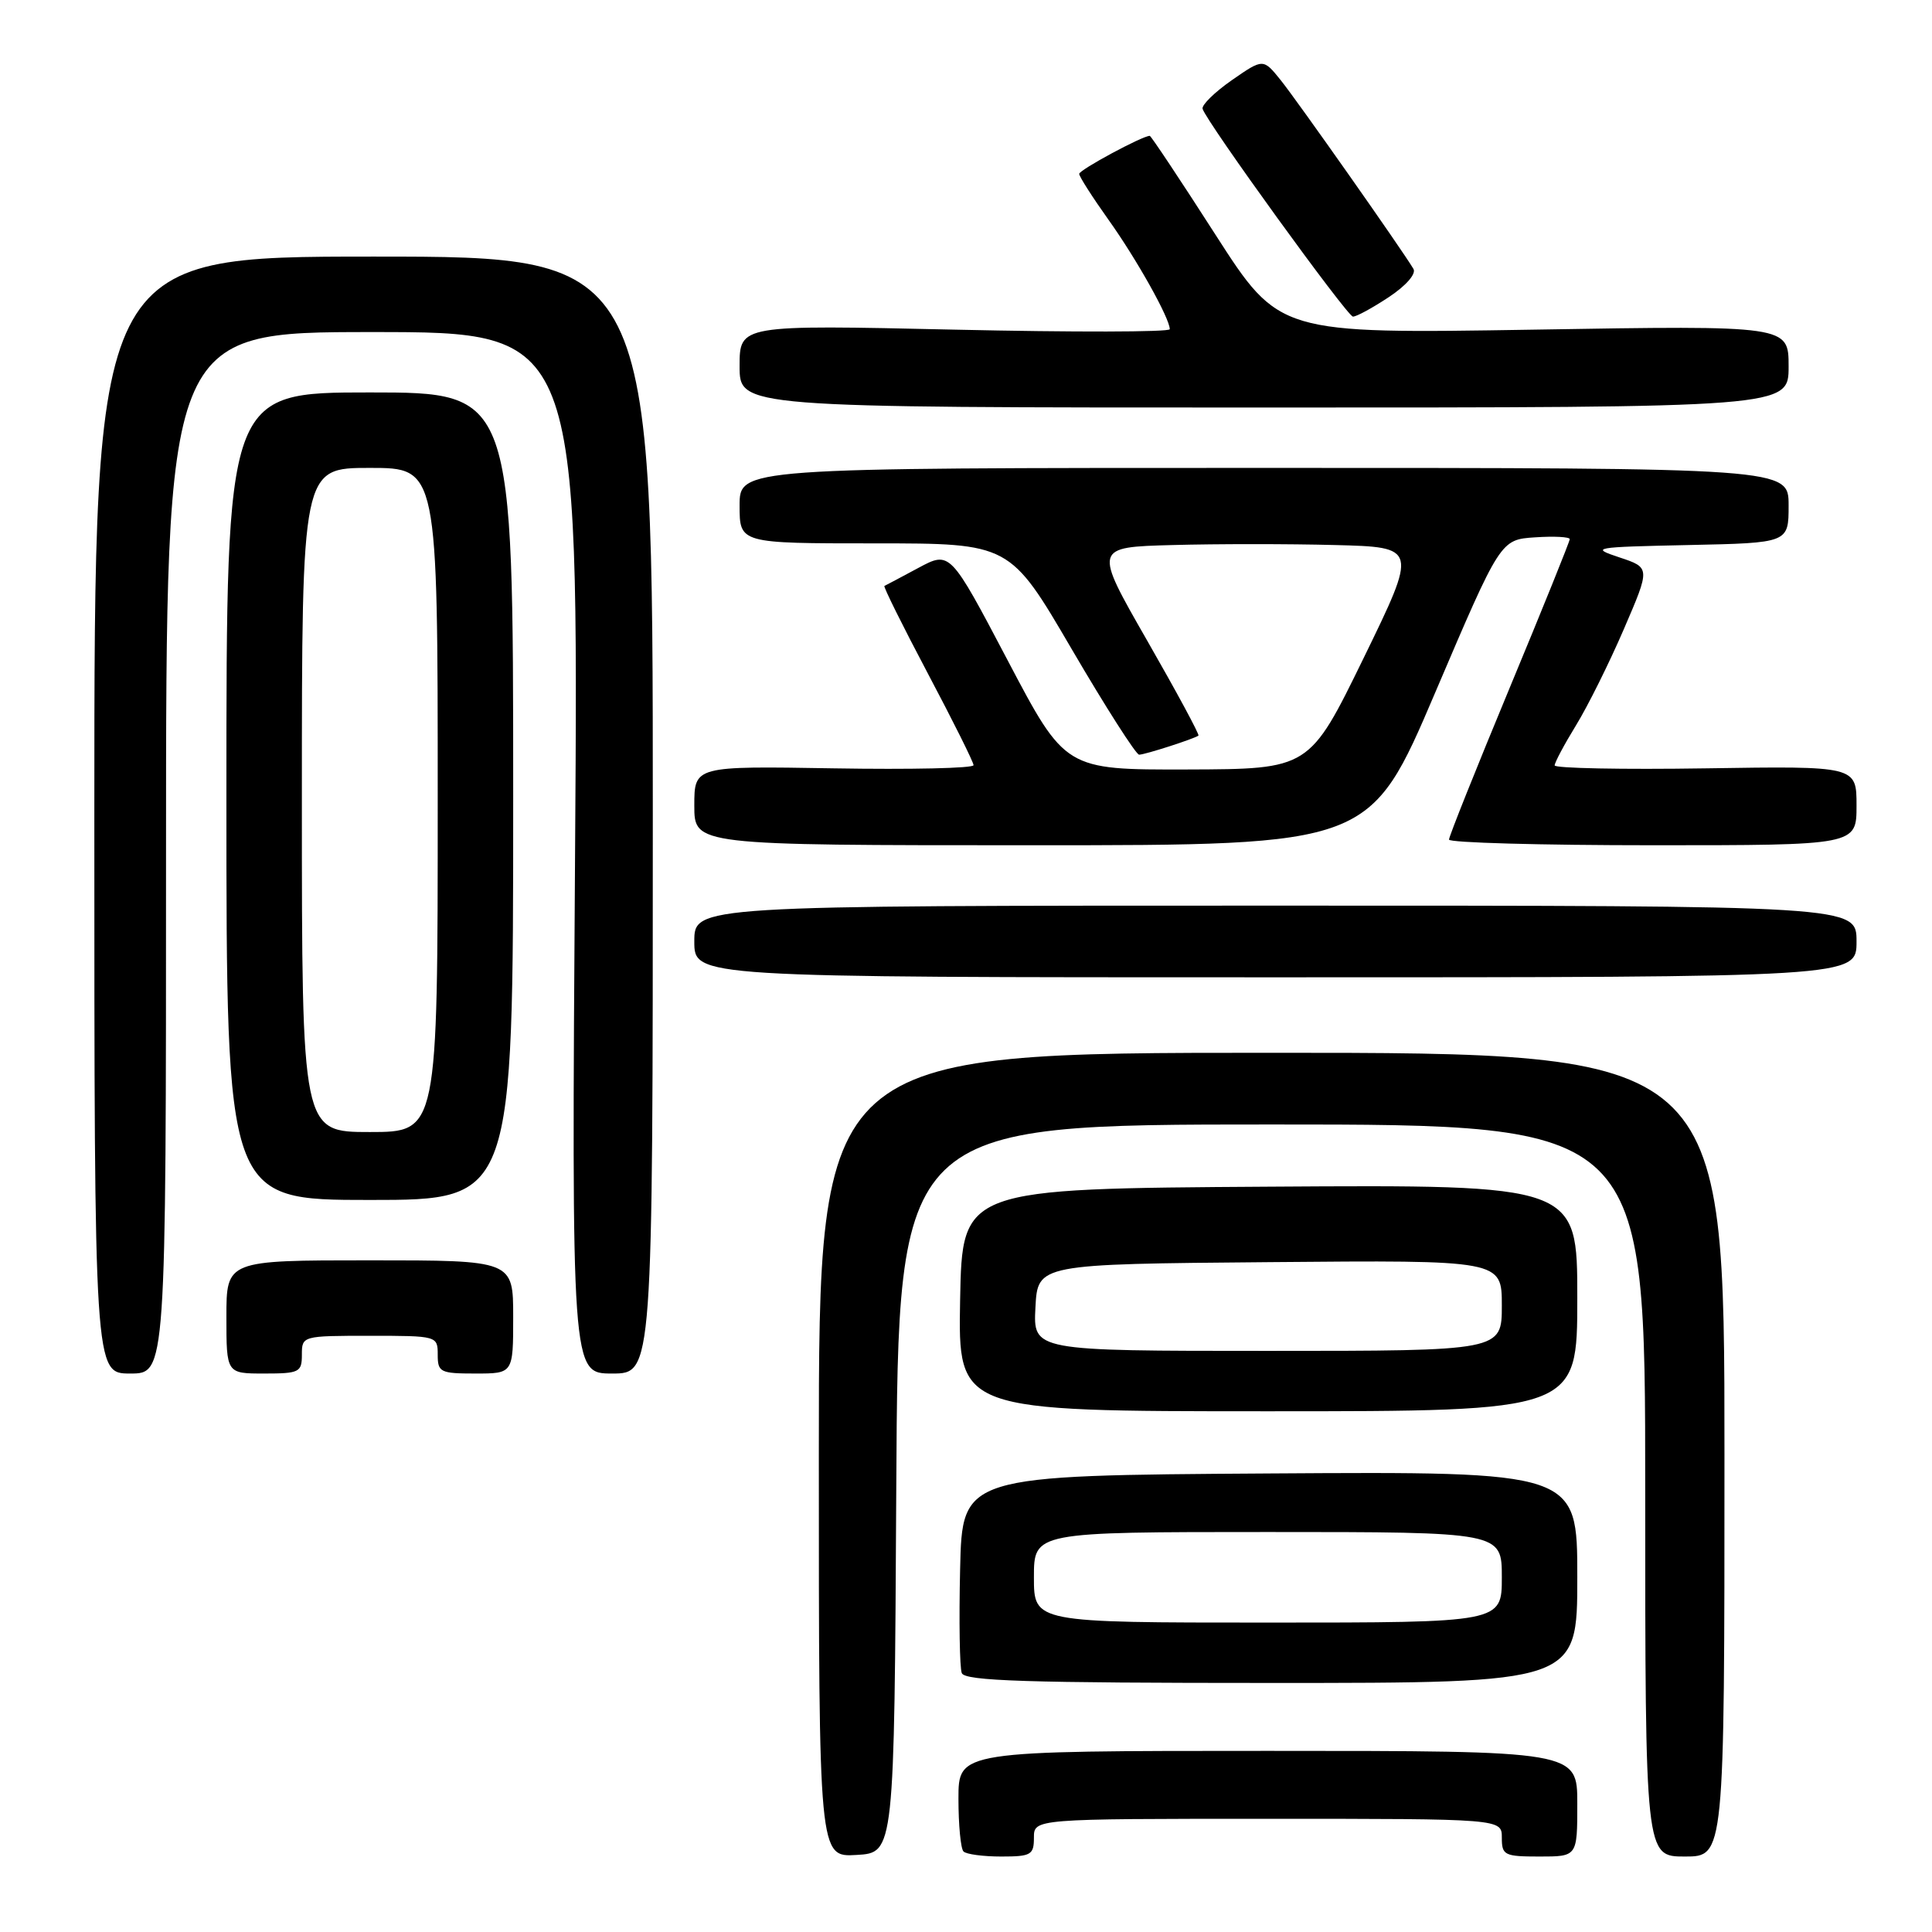 <?xml version="1.0" encoding="UTF-8" standalone="no"?>
<!DOCTYPE svg PUBLIC "-//W3C//DTD SVG 1.1//EN" "http://www.w3.org/Graphics/SVG/1.1/DTD/svg11.dtd" >
<svg xmlns="http://www.w3.org/2000/svg" xmlns:xlink="http://www.w3.org/1999/xlink" version="1.1" viewBox="0 0 256 256">
 <g >
 <path fill="currentColor"
d=" M 118.76 197.25 C 119.02 149.00 119.02 149.00 168.51 149.00 C 218.00 149.00 218.00 149.00 218.00 197.50 C 218.00 246.00 218.00 246.00 223.25 246.00 C 228.50 246.00 228.50 246.00 228.50 192.75 C 228.50 139.50 228.50 139.50 168.50 139.50 C 108.50 139.50 108.50 139.50 108.50 192.79 C 108.50 246.09 108.50 246.09 113.50 245.79 C 118.50 245.50 118.50 245.50 118.76 197.25 Z  M 137.00 243.50 C 137.00 241.00 137.00 241.00 168.00 241.00 C 199.00 241.00 199.00 241.00 199.00 243.50 C 199.00 245.83 199.33 246.00 204.00 246.00 C 209.00 246.00 209.00 246.00 209.00 239.00 C 209.00 232.00 209.00 232.00 168.00 232.00 C 127.00 232.00 127.00 232.00 127.00 238.33 C 127.00 241.82 127.30 244.97 127.67 245.33 C 128.03 245.70 130.28 246.00 132.67 246.00 C 136.62 246.00 137.00 245.78 137.00 243.50 Z  M 209.00 208.99 C 209.00 194.98 209.00 194.98 168.25 195.24 C 127.50 195.50 127.50 195.50 127.22 207.94 C 127.06 214.79 127.16 220.98 127.44 221.69 C 127.84 222.74 136.05 223.00 168.47 223.00 C 209.00 223.00 209.00 223.00 209.00 208.99 Z  M 209.00 171.99 C 209.00 156.98 209.00 156.98 168.25 157.24 C 127.50 157.50 127.50 157.50 127.22 172.25 C 126.95 187.00 126.95 187.00 167.97 187.00 C 209.00 187.00 209.00 187.00 209.00 171.99 Z  M 22.00 113.00 C 22.00 44.00 22.00 44.00 49.34 44.00 C 76.67 44.00 76.67 44.00 76.20 113.00 C 75.73 182.00 75.73 182.00 81.11 182.00 C 86.50 182.00 86.50 182.00 86.50 108.00 C 86.50 34.00 86.50 34.00 49.50 34.00 C 12.50 34.00 12.50 34.00 12.50 108.00 C 12.50 182.00 12.50 182.00 17.25 182.00 C 22.00 182.00 22.00 182.00 22.00 113.00 Z  M 40.00 179.50 C 40.00 177.02 40.07 177.00 49.00 177.00 C 57.93 177.00 58.00 177.02 58.00 179.50 C 58.00 181.83 58.33 182.00 63.00 182.00 C 68.00 182.00 68.00 182.00 68.00 174.50 C 68.00 167.00 68.00 167.00 49.00 167.00 C 30.00 167.00 30.00 167.00 30.00 174.50 C 30.00 182.00 30.00 182.00 35.00 182.00 C 39.67 182.00 40.00 181.83 40.00 179.50 Z  M 68.00 105.50 C 68.00 52.00 68.00 52.00 49.00 52.00 C 30.00 52.00 30.00 52.00 30.00 105.50 C 30.00 159.00 30.00 159.00 49.00 159.00 C 68.00 159.00 68.00 159.00 68.00 105.50 Z  M 246.00 124.75 C 246.00 120.00 246.00 120.00 169.00 120.00 C 92.00 120.00 92.00 120.00 92.00 124.75 C 92.00 129.50 92.00 129.50 169.00 129.50 C 246.00 129.50 246.00 129.50 246.00 124.75 Z  M 190.18 91.75 C 198.82 71.50 198.82 71.50 203.41 71.20 C 205.93 71.03 208.00 71.14 208.00 71.44 C 208.00 71.74 204.40 80.65 200.00 91.24 C 195.60 101.83 192.00 110.84 192.00 111.25 C 192.00 111.66 204.15 112.00 219.00 112.00 C 246.00 112.00 246.00 112.00 246.00 106.75 C 246.00 101.50 246.00 101.50 226.00 101.81 C 215.00 101.98 206.00 101.80 206.00 101.42 C 206.00 101.04 207.27 98.65 208.83 96.11 C 210.39 93.57 213.24 87.84 215.17 83.36 C 218.68 75.22 218.68 75.22 214.59 73.86 C 210.67 72.56 211.06 72.49 223.75 72.22 C 237.00 71.94 237.00 71.94 237.00 66.97 C 237.00 62.00 237.00 62.00 167.50 62.00 C 98.00 62.00 98.00 62.00 98.00 67.00 C 98.00 72.00 98.00 72.00 115.91 72.00 C 133.82 72.00 133.82 72.00 142.00 86.00 C 146.50 93.70 150.53 100.00 150.94 100.00 C 151.71 100.00 158.25 97.89 158.80 97.47 C 158.96 97.34 155.90 91.67 152.00 84.87 C 144.91 72.50 144.91 72.50 155.40 72.22 C 161.17 72.06 170.83 72.06 176.87 72.22 C 187.85 72.50 187.85 72.50 180.68 87.21 C 173.50 101.91 173.50 101.91 157.32 101.96 C 141.15 102.00 141.15 102.00 133.52 87.50 C 125.89 73.00 125.89 73.00 121.69 75.25 C 119.39 76.49 117.36 77.56 117.19 77.64 C 117.02 77.72 119.61 82.93 122.94 89.23 C 126.27 95.52 129.00 100.99 129.00 101.39 C 129.00 101.80 120.67 101.98 110.50 101.81 C 92.00 101.50 92.00 101.50 92.00 106.75 C 92.00 112.00 92.00 112.00 136.77 112.00 C 181.54 112.00 181.54 112.00 190.18 91.75 Z  M 237.00 48.56 C 237.00 43.12 237.00 43.12 203.25 43.68 C 169.50 44.23 169.50 44.23 161.07 31.12 C 156.44 23.90 152.51 18.00 152.35 18.00 C 151.37 18.00 143.00 22.51 143.00 23.04 C 143.00 23.39 144.74 26.11 146.86 29.09 C 150.60 34.32 155.00 42.18 155.00 43.62 C 155.00 44.01 142.18 44.03 126.50 43.68 C 98.00 43.04 98.00 43.04 98.00 48.52 C 98.00 54.00 98.00 54.00 167.50 54.00 C 237.00 54.00 237.00 54.00 237.00 48.56 Z  M 184.01 39.38 C 186.31 37.86 187.68 36.28 187.29 35.63 C 185.78 33.09 171.85 13.29 169.70 10.62 C 167.38 7.74 167.38 7.74 163.23 10.62 C 160.95 12.21 159.20 13.92 159.35 14.42 C 159.84 16.13 178.49 41.90 179.27 41.95 C 179.70 41.98 181.83 40.82 184.01 39.38 Z  M 137.00 209.00 C 137.00 203.00 137.00 203.00 168.00 203.00 C 199.00 203.00 199.00 203.00 199.00 209.00 C 199.00 215.00 199.00 215.00 168.00 215.00 C 137.00 215.00 137.00 215.00 137.00 209.00 Z  M 137.20 173.25 C 137.50 167.50 137.50 167.50 168.25 167.24 C 199.00 166.97 199.00 166.97 199.00 172.99 C 199.00 179.00 199.00 179.00 167.95 179.00 C 136.90 179.00 136.90 179.00 137.20 173.25 Z  M 40.00 106.00 C 40.00 62.00 40.00 62.00 49.00 62.00 C 58.00 62.00 58.00 62.00 58.00 106.00 C 58.00 150.00 58.00 150.00 49.00 150.00 C 40.00 150.00 40.00 150.00 40.00 106.00 Z "/>
</g>
</svg>